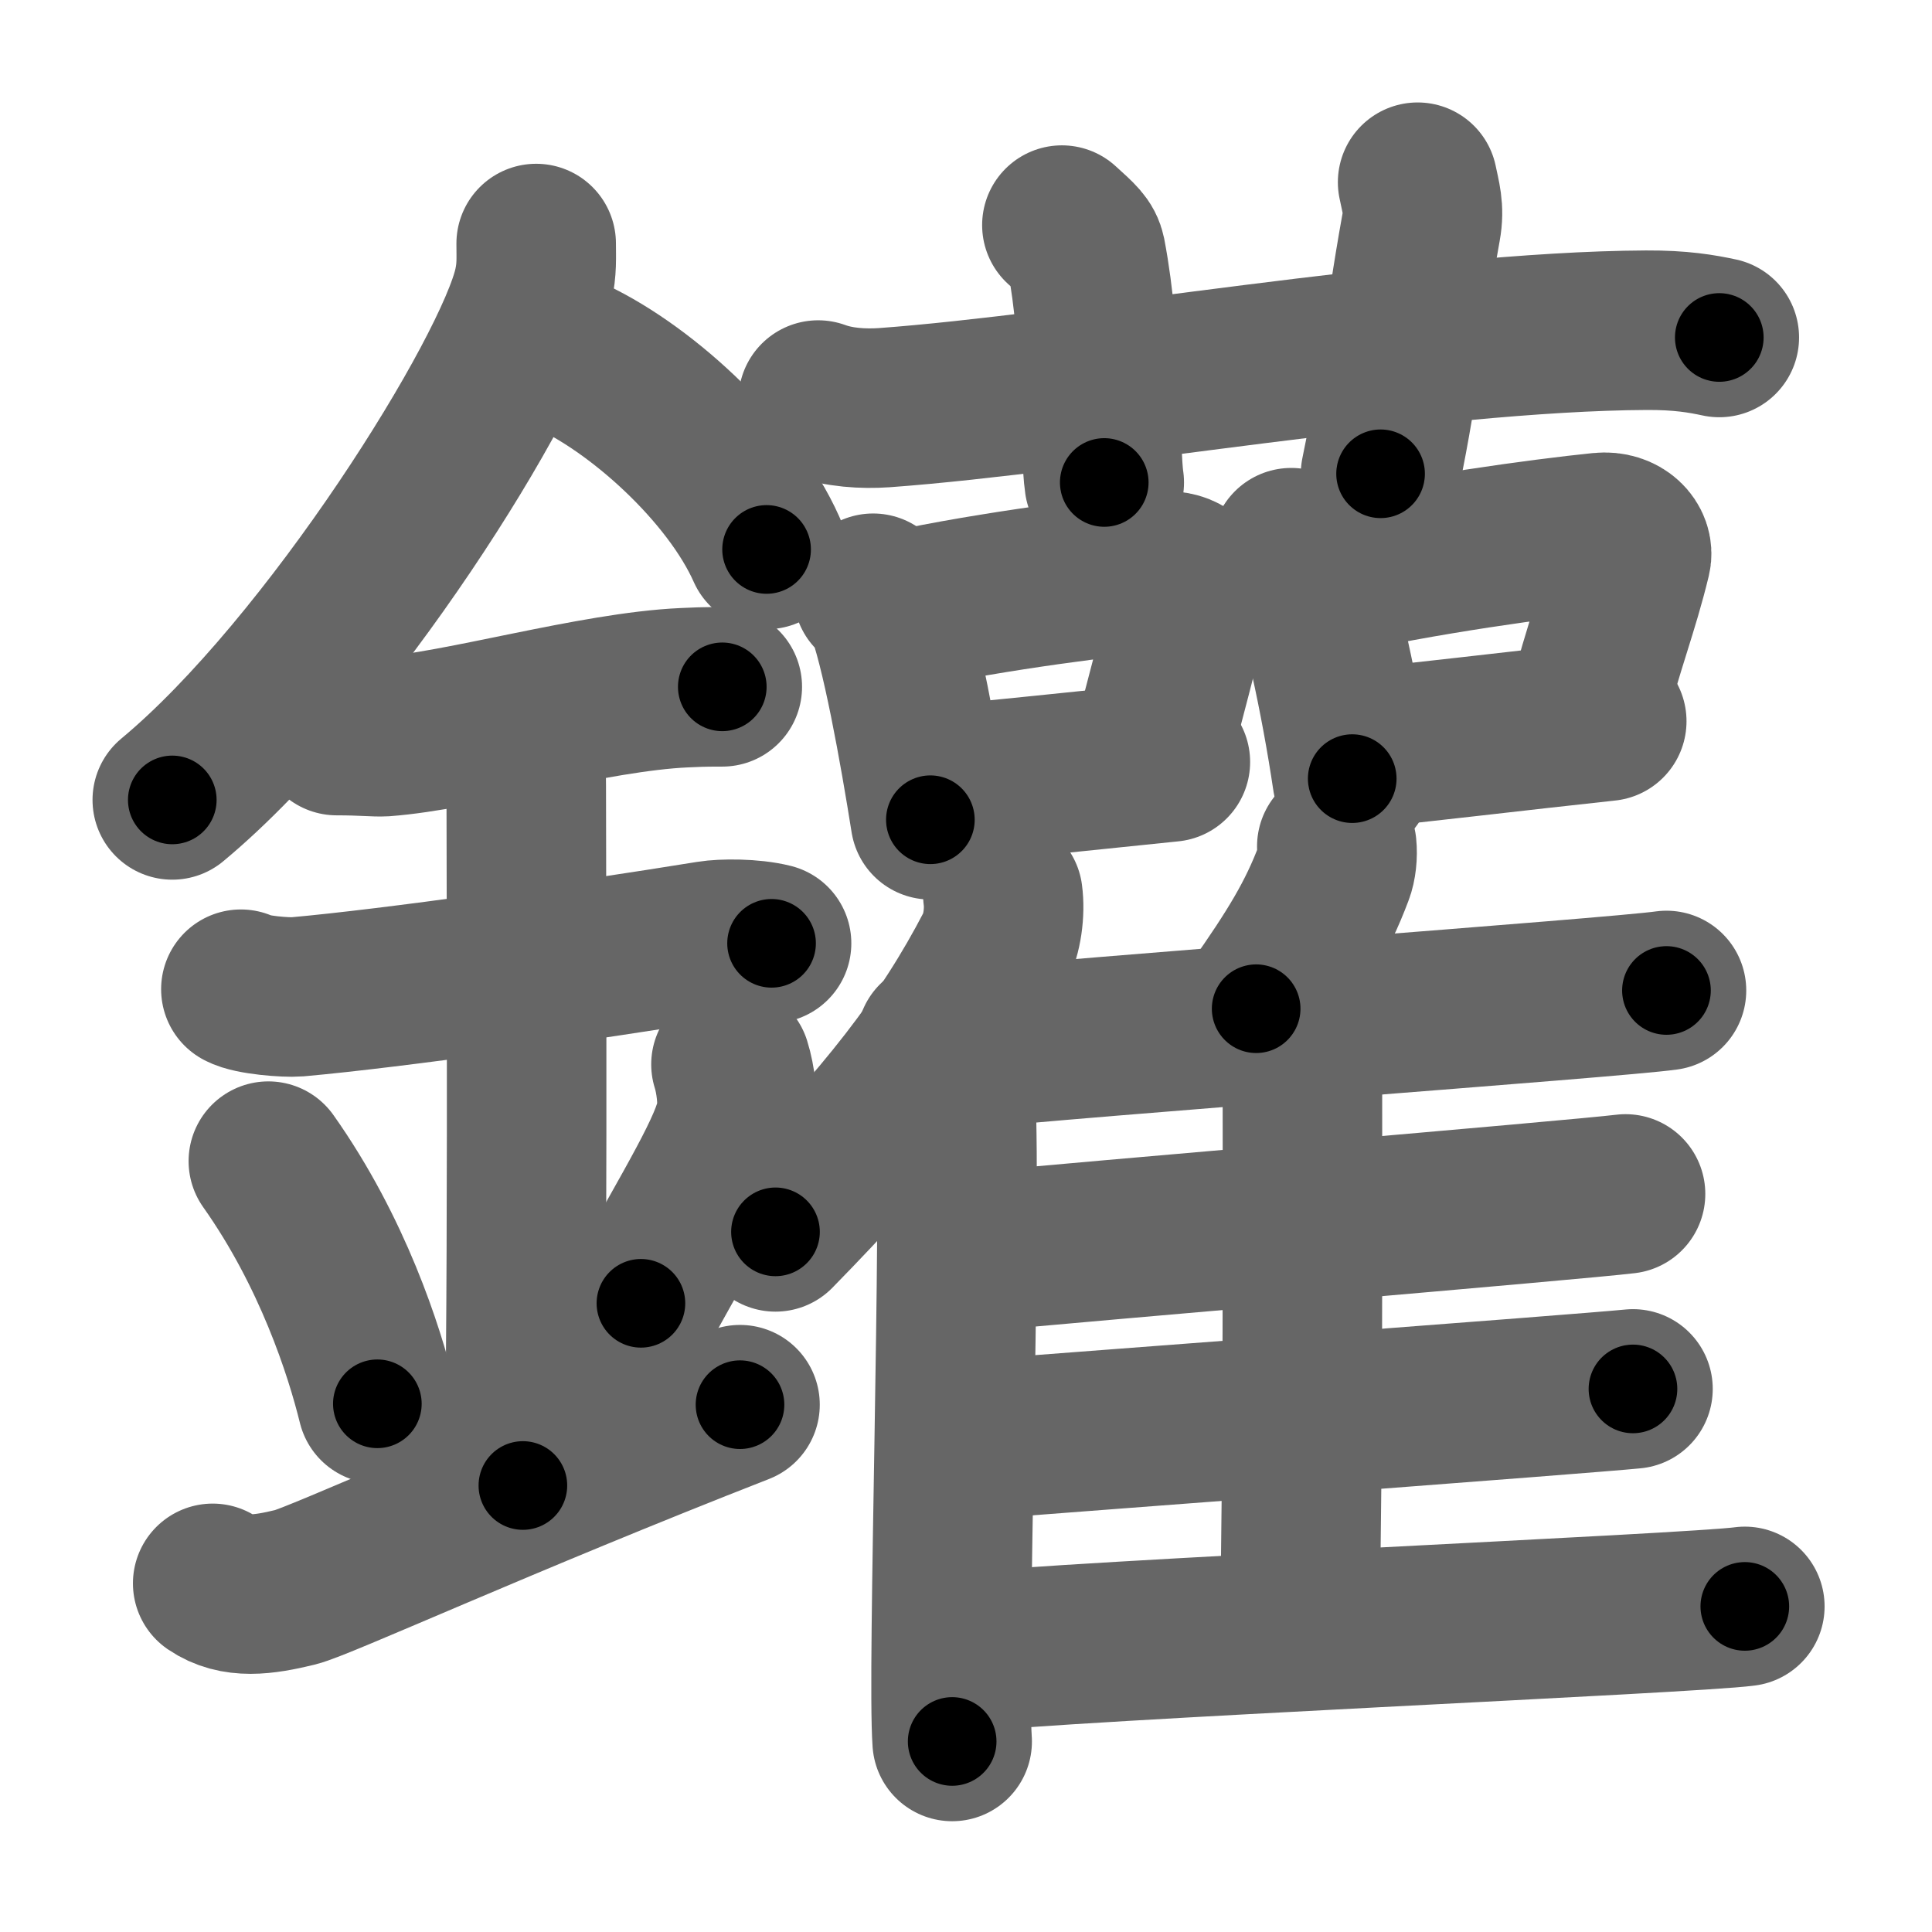 <svg xmlns="http://www.w3.org/2000/svg" width="109" height="109" viewBox="0 0 109 109" id="9475"><g fill="none" stroke="#666" stroke-width="9" stroke-linecap="round" stroke-linejoin="round"><g><g><path d="M30.25,13.74c0,0.8,0.05,1.43-0.16,2.39C29,21.12,18.61,37.75,9.72,45.13" /><path d="M31.89,19.96C36,21.75,41.25,26.5,43.25,31" /><path d="M19,41.5c1.5,0,2.18,0.09,2.67,0.06C26,41.24,33.5,39.03,38.6,38.8c0.74-0.03,0.9-0.05,2.15-0.05" /><path d="M13.59,55.81c0.59,0.33,2.56,0.48,3.17,0.43c5.49-0.49,15.99-1.99,23.28-3.17c0.74-0.12,2.38-0.13,3.49,0.15" /><path d="M28.45,41.19c1.24,0.78,1.24,2.52,1.24,3.14c0,4.35,0.12,35.13-0.19,39.48" /><path d="M15.14,65.51c3.63,5.13,5.41,10.69,6.15,13.69" /><path d="M41.24,60.05c0.27,0.85,0.41,2.09,0.3,2.82c-0.27,1.85-2.38,5.23-5.38,10.66" /><path d="M12,89.33c1.29,0.88,2.85,0.66,4.66,0.22c1.34-0.32,11.64-5.04,25.09-10.3" /></g><g><g><path d="M46.16,22.57C47.33,23,48.7,23.08,49.88,23c10.81-0.78,30.54-4.31,43-4.37c1.96-0.01,3.14,0.2,4.12,0.41" /><path d="M59.91,12.7c0.95,0.86,1.25,1.12,1.36,1.65c0.95,4.96,0.76,11.07,1.03,12.87" /><path d="M79.98,10.28c0.17,0.85,0.39,1.48,0.2,2.52c-1.1,6.11-1.1,8.17-2.29,13.93" /></g><g><g><path d="M49.26,33.47c0.26,0.22,0.52,0.4,0.64,0.68c0.9,2.18,1.97,8.19,2.59,12.1" /><path d="M50.87,34.44c5.3-1.14,11.76-1.93,14.79-2.21c1.11-0.11,1.78,0.62,1.62,1.23c-0.78,3.02-1.55,6.12-2.4,9.18" /><path d="M52.61,44.34c3.57-0.32,8.52-0.85,13.42-1.35" /></g><g><path d="M72.85,30.9c0.28,0.25,0.56,0.46,0.68,0.77c0.96,2.48,2.1,7.8,2.76,12.26" /><path d="M74.57,32.58c5.64-1.29,12.51-2.21,15.74-2.54c1.18-0.12,1.89,0.71,1.72,1.41c-0.7,2.9-1.52,4.86-2.56,8.87" /><path d="M76.41,42.26c3.8-0.37,9.03-1.01,14.24-1.57" /></g><g><g><path d="M56.58,50.5c0.13,0.96-0.04,2.21-0.46,3.02c-2.71,5.22-6.15,9.63-12.37,15.98" /><path d="M52.83,58.71c0.59,0.56,1.04,1.8,1.08,2.67c0.35,7.78-0.48,32.82-0.19,36.87" /></g><path d="M75.42,47.75c0.05,0.47-0.01,1.09-0.17,1.49c-0.96,2.56-2.18,4.54-4.38,7.67" /><path d="M53.75,59.26c6.83-0.76,37.34-2.96,40.27-3.38" /><path d="M72.89,59.71c0.33,0.3,0.59,0.7,0.59,1.22c0,5.22,0.04,22.39-0.16,30.6" /><path d="M54.66,70.67c6.45-0.63,34.29-2.97,37.05-3.31" /><path d="M54.44,81.27c6.8-0.53,34.77-2.62,37.69-2.91" /><path d="M53.88,93.28c6.83-0.76,41.62-2.24,44.56-2.65" /></g></g></g></g></g><g fill="none" stroke="#000" stroke-width="5" stroke-linecap="round" stroke-linejoin="round"><g><g><path d="M30.25,13.74c0,0.8,0.05,1.43-0.16,2.39C29,21.12,18.61,37.75,9.72,45.13" stroke-dasharray="38.16" stroke-dashoffset="38.16"><animate id="0" attributeName="stroke-dashoffset" values="38.16;0" dur="0.38s" fill="freeze" begin="0s;9475.click" /></path><path d="M31.89,19.96C36,21.75,41.25,26.5,43.25,31" stroke-dasharray="16.13" stroke-dashoffset="16.13"><animate attributeName="stroke-dashoffset" values="16.13" fill="freeze" begin="9475.click" /><animate id="1" attributeName="stroke-dashoffset" values="16.13;0" dur="0.16s" fill="freeze" begin="0.end" /></path><path d="M19,41.5c1.5,0,2.18,0.09,2.67,0.06C26,41.24,33.5,39.03,38.6,38.8c0.74-0.03,0.9-0.05,2.15-0.05" stroke-dasharray="21.99" stroke-dashoffset="21.99"><animate attributeName="stroke-dashoffset" values="21.99" fill="freeze" begin="9475.click" /><animate id="2" attributeName="stroke-dashoffset" values="21.99;0" dur="0.22s" fill="freeze" begin="1.end" /></path><path d="M13.59,55.81c0.59,0.33,2.56,0.48,3.17,0.43c5.49-0.49,15.99-1.99,23.28-3.17c0.74-0.12,2.38-0.13,3.49,0.15" stroke-dasharray="30.23" stroke-dashoffset="30.23"><animate attributeName="stroke-dashoffset" values="30.23" fill="freeze" begin="9475.click" /><animate id="3" attributeName="stroke-dashoffset" values="30.23;0" dur="0.3s" fill="freeze" begin="2.end" /></path><path d="M28.45,41.19c1.24,0.78,1.24,2.52,1.24,3.14c0,4.35,0.12,35.13-0.19,39.48" stroke-dasharray="43.01" stroke-dashoffset="43.01"><animate attributeName="stroke-dashoffset" values="43.01" fill="freeze" begin="9475.click" /><animate id="4" attributeName="stroke-dashoffset" values="43.01;0" dur="0.43s" fill="freeze" begin="3.end" /></path><path d="M15.14,65.51c3.63,5.13,5.41,10.69,6.15,13.69" stroke-dasharray="15.09" stroke-dashoffset="15.09"><animate attributeName="stroke-dashoffset" values="15.09" fill="freeze" begin="9475.click" /><animate id="5" attributeName="stroke-dashoffset" values="15.09;0" dur="0.15s" fill="freeze" begin="4.end" /></path><path d="M41.24,60.05c0.27,0.85,0.41,2.09,0.3,2.82c-0.27,1.85-2.38,5.23-5.38,10.66" stroke-dasharray="14.83" stroke-dashoffset="14.83"><animate attributeName="stroke-dashoffset" values="14.83" fill="freeze" begin="9475.click" /><animate id="6" attributeName="stroke-dashoffset" values="14.83;0" dur="0.15s" fill="freeze" begin="5.end" /></path><path d="M12,89.33c1.29,0.88,2.85,0.66,4.66,0.22c1.34-0.32,11.64-5.04,25.09-10.3" stroke-dasharray="31.94" stroke-dashoffset="31.94"><animate attributeName="stroke-dashoffset" values="31.94" fill="freeze" begin="9475.click" /><animate id="7" attributeName="stroke-dashoffset" values="31.94;0" dur="0.32s" fill="freeze" begin="6.end" /></path></g><g><g><path d="M46.16,22.57C47.33,23,48.7,23.08,49.88,23c10.81-0.78,30.54-4.31,43-4.37c1.96-0.01,3.14,0.2,4.12,0.41" stroke-dasharray="51.16" stroke-dashoffset="51.16"><animate attributeName="stroke-dashoffset" values="51.16" fill="freeze" begin="9475.click" /><animate id="8" attributeName="stroke-dashoffset" values="51.16;0" dur="0.51s" fill="freeze" begin="7.end" /></path><path d="M59.91,12.7c0.95,0.86,1.25,1.12,1.36,1.65c0.95,4.96,0.76,11.07,1.03,12.87" stroke-dasharray="15.1" stroke-dashoffset="15.1"><animate attributeName="stroke-dashoffset" values="15.1" fill="freeze" begin="9475.click" /><animate id="9" attributeName="stroke-dashoffset" values="15.1;0" dur="0.15s" fill="freeze" begin="8.end" /></path><path d="M79.98,10.28c0.17,0.85,0.39,1.48,0.2,2.52c-1.1,6.11-1.1,8.17-2.29,13.93" stroke-dasharray="16.67" stroke-dashoffset="16.67"><animate attributeName="stroke-dashoffset" values="16.67" fill="freeze" begin="9475.click" /><animate id="10" attributeName="stroke-dashoffset" values="16.67;0" dur="0.17s" fill="freeze" begin="9.end" /></path></g><g><g><path d="M49.26,33.47c0.26,0.22,0.52,0.4,0.64,0.68c0.9,2.18,1.97,8.19,2.59,12.1" stroke-dasharray="13.33" stroke-dashoffset="13.33"><animate attributeName="stroke-dashoffset" values="13.33" fill="freeze" begin="9475.click" /><animate id="11" attributeName="stroke-dashoffset" values="13.33;0" dur="0.13s" fill="freeze" begin="10.end" /></path><path d="M50.87,34.44c5.3-1.14,11.76-1.93,14.79-2.21c1.11-0.11,1.78,0.62,1.62,1.23c-0.78,3.02-1.55,6.12-2.4,9.18" stroke-dasharray="26.82" stroke-dashoffset="26.82"><animate attributeName="stroke-dashoffset" values="26.82" fill="freeze" begin="9475.click" /><animate id="12" attributeName="stroke-dashoffset" values="26.82;0" dur="0.27s" fill="freeze" begin="11.end" /></path><path d="M52.61,44.34c3.57-0.32,8.52-0.85,13.42-1.35" stroke-dasharray="13.49" stroke-dashoffset="13.49"><animate attributeName="stroke-dashoffset" values="13.49" fill="freeze" begin="9475.click" /><animate id="13" attributeName="stroke-dashoffset" values="13.49;0" dur="0.13s" fill="freeze" begin="12.end" /></path></g><g><path d="M72.85,30.9c0.28,0.25,0.56,0.46,0.68,0.77c0.96,2.48,2.1,7.8,2.76,12.26" stroke-dasharray="13.62" stroke-dashoffset="13.62"><animate attributeName="stroke-dashoffset" values="13.62" fill="freeze" begin="9475.click" /><animate id="14" attributeName="stroke-dashoffset" values="13.62;0" dur="0.14s" fill="freeze" begin="13.end" /></path><path d="M74.57,32.58c5.64-1.29,12.51-2.21,15.74-2.54c1.18-0.12,1.89,0.71,1.72,1.41c-0.7,2.9-1.52,4.86-2.56,8.87" stroke-dasharray="27.78" stroke-dashoffset="27.78"><animate attributeName="stroke-dashoffset" values="27.78" fill="freeze" begin="9475.click" /><animate id="15" attributeName="stroke-dashoffset" values="27.78;0" dur="0.28s" fill="freeze" begin="14.end" /></path><path d="M76.41,42.26c3.8-0.37,9.03-1.01,14.24-1.57" stroke-dasharray="14.33" stroke-dashoffset="14.33"><animate attributeName="stroke-dashoffset" values="14.33" fill="freeze" begin="9475.click" /><animate id="16" attributeName="stroke-dashoffset" values="14.33;0" dur="0.14s" fill="freeze" begin="15.end" /></path></g><g><g><path d="M56.58,50.5c0.13,0.96-0.04,2.21-0.46,3.02c-2.71,5.22-6.15,9.63-12.37,15.98" stroke-dasharray="23.38" stroke-dashoffset="23.38"><animate attributeName="stroke-dashoffset" values="23.38" fill="freeze" begin="9475.click" /><animate id="17" attributeName="stroke-dashoffset" values="23.38;0" dur="0.23s" fill="freeze" begin="16.end" /></path><path d="M52.83,58.71c0.59,0.56,1.04,1.8,1.08,2.67c0.35,7.78-0.48,32.82-0.19,36.87" stroke-dasharray="39.81" stroke-dashoffset="39.81"><animate attributeName="stroke-dashoffset" values="39.81" fill="freeze" begin="9475.click" /><animate id="18" attributeName="stroke-dashoffset" values="39.81;0" dur="0.4s" fill="freeze" begin="17.end" /></path></g><path d="M75.42,47.75c0.05,0.47-0.01,1.09-0.17,1.49c-0.96,2.56-2.18,4.54-4.38,7.67" stroke-dasharray="10.37" stroke-dashoffset="10.37"><animate attributeName="stroke-dashoffset" values="10.37" fill="freeze" begin="9475.click" /><animate id="19" attributeName="stroke-dashoffset" values="10.37;0" dur="0.1s" fill="freeze" begin="18.end" /></path><path d="M53.75,59.26c6.83-0.76,37.34-2.96,40.27-3.38" stroke-dasharray="40.41" stroke-dashoffset="40.41"><animate attributeName="stroke-dashoffset" values="40.41" fill="freeze" begin="9475.click" /><animate id="20" attributeName="stroke-dashoffset" values="40.41;0" dur="0.4s" fill="freeze" begin="19.end" /></path><path d="M72.89,59.71c0.33,0.3,0.59,0.7,0.59,1.22c0,5.22,0.04,22.39-0.16,30.6" stroke-dasharray="32" stroke-dashoffset="32"><animate attributeName="stroke-dashoffset" values="32" fill="freeze" begin="9475.click" /><animate id="21" attributeName="stroke-dashoffset" values="32;0" dur="0.32s" fill="freeze" begin="20.end" /></path><path d="M54.66,70.67c6.45-0.63,34.29-2.97,37.05-3.31" stroke-dasharray="37.2" stroke-dashoffset="37.2"><animate attributeName="stroke-dashoffset" values="37.2" fill="freeze" begin="9475.click" /><animate id="22" attributeName="stroke-dashoffset" values="37.2;0" dur="0.37s" fill="freeze" begin="21.end" /></path><path d="M54.44,81.27c6.8-0.53,34.77-2.62,37.69-2.91" stroke-dasharray="37.8" stroke-dashoffset="37.8"><animate attributeName="stroke-dashoffset" values="37.8" fill="freeze" begin="9475.click" /><animate id="23" attributeName="stroke-dashoffset" values="37.8;0" dur="0.38s" fill="freeze" begin="22.end" /></path><path d="M53.88,93.28c6.83-0.76,41.62-2.24,44.56-2.65" stroke-dasharray="44.64" stroke-dashoffset="44.64"><animate attributeName="stroke-dashoffset" values="44.64" fill="freeze" begin="9475.click" /><animate id="24" attributeName="stroke-dashoffset" values="44.64;0" dur="0.45s" fill="freeze" begin="23.end" /></path></g></g></g></g></g></svg>